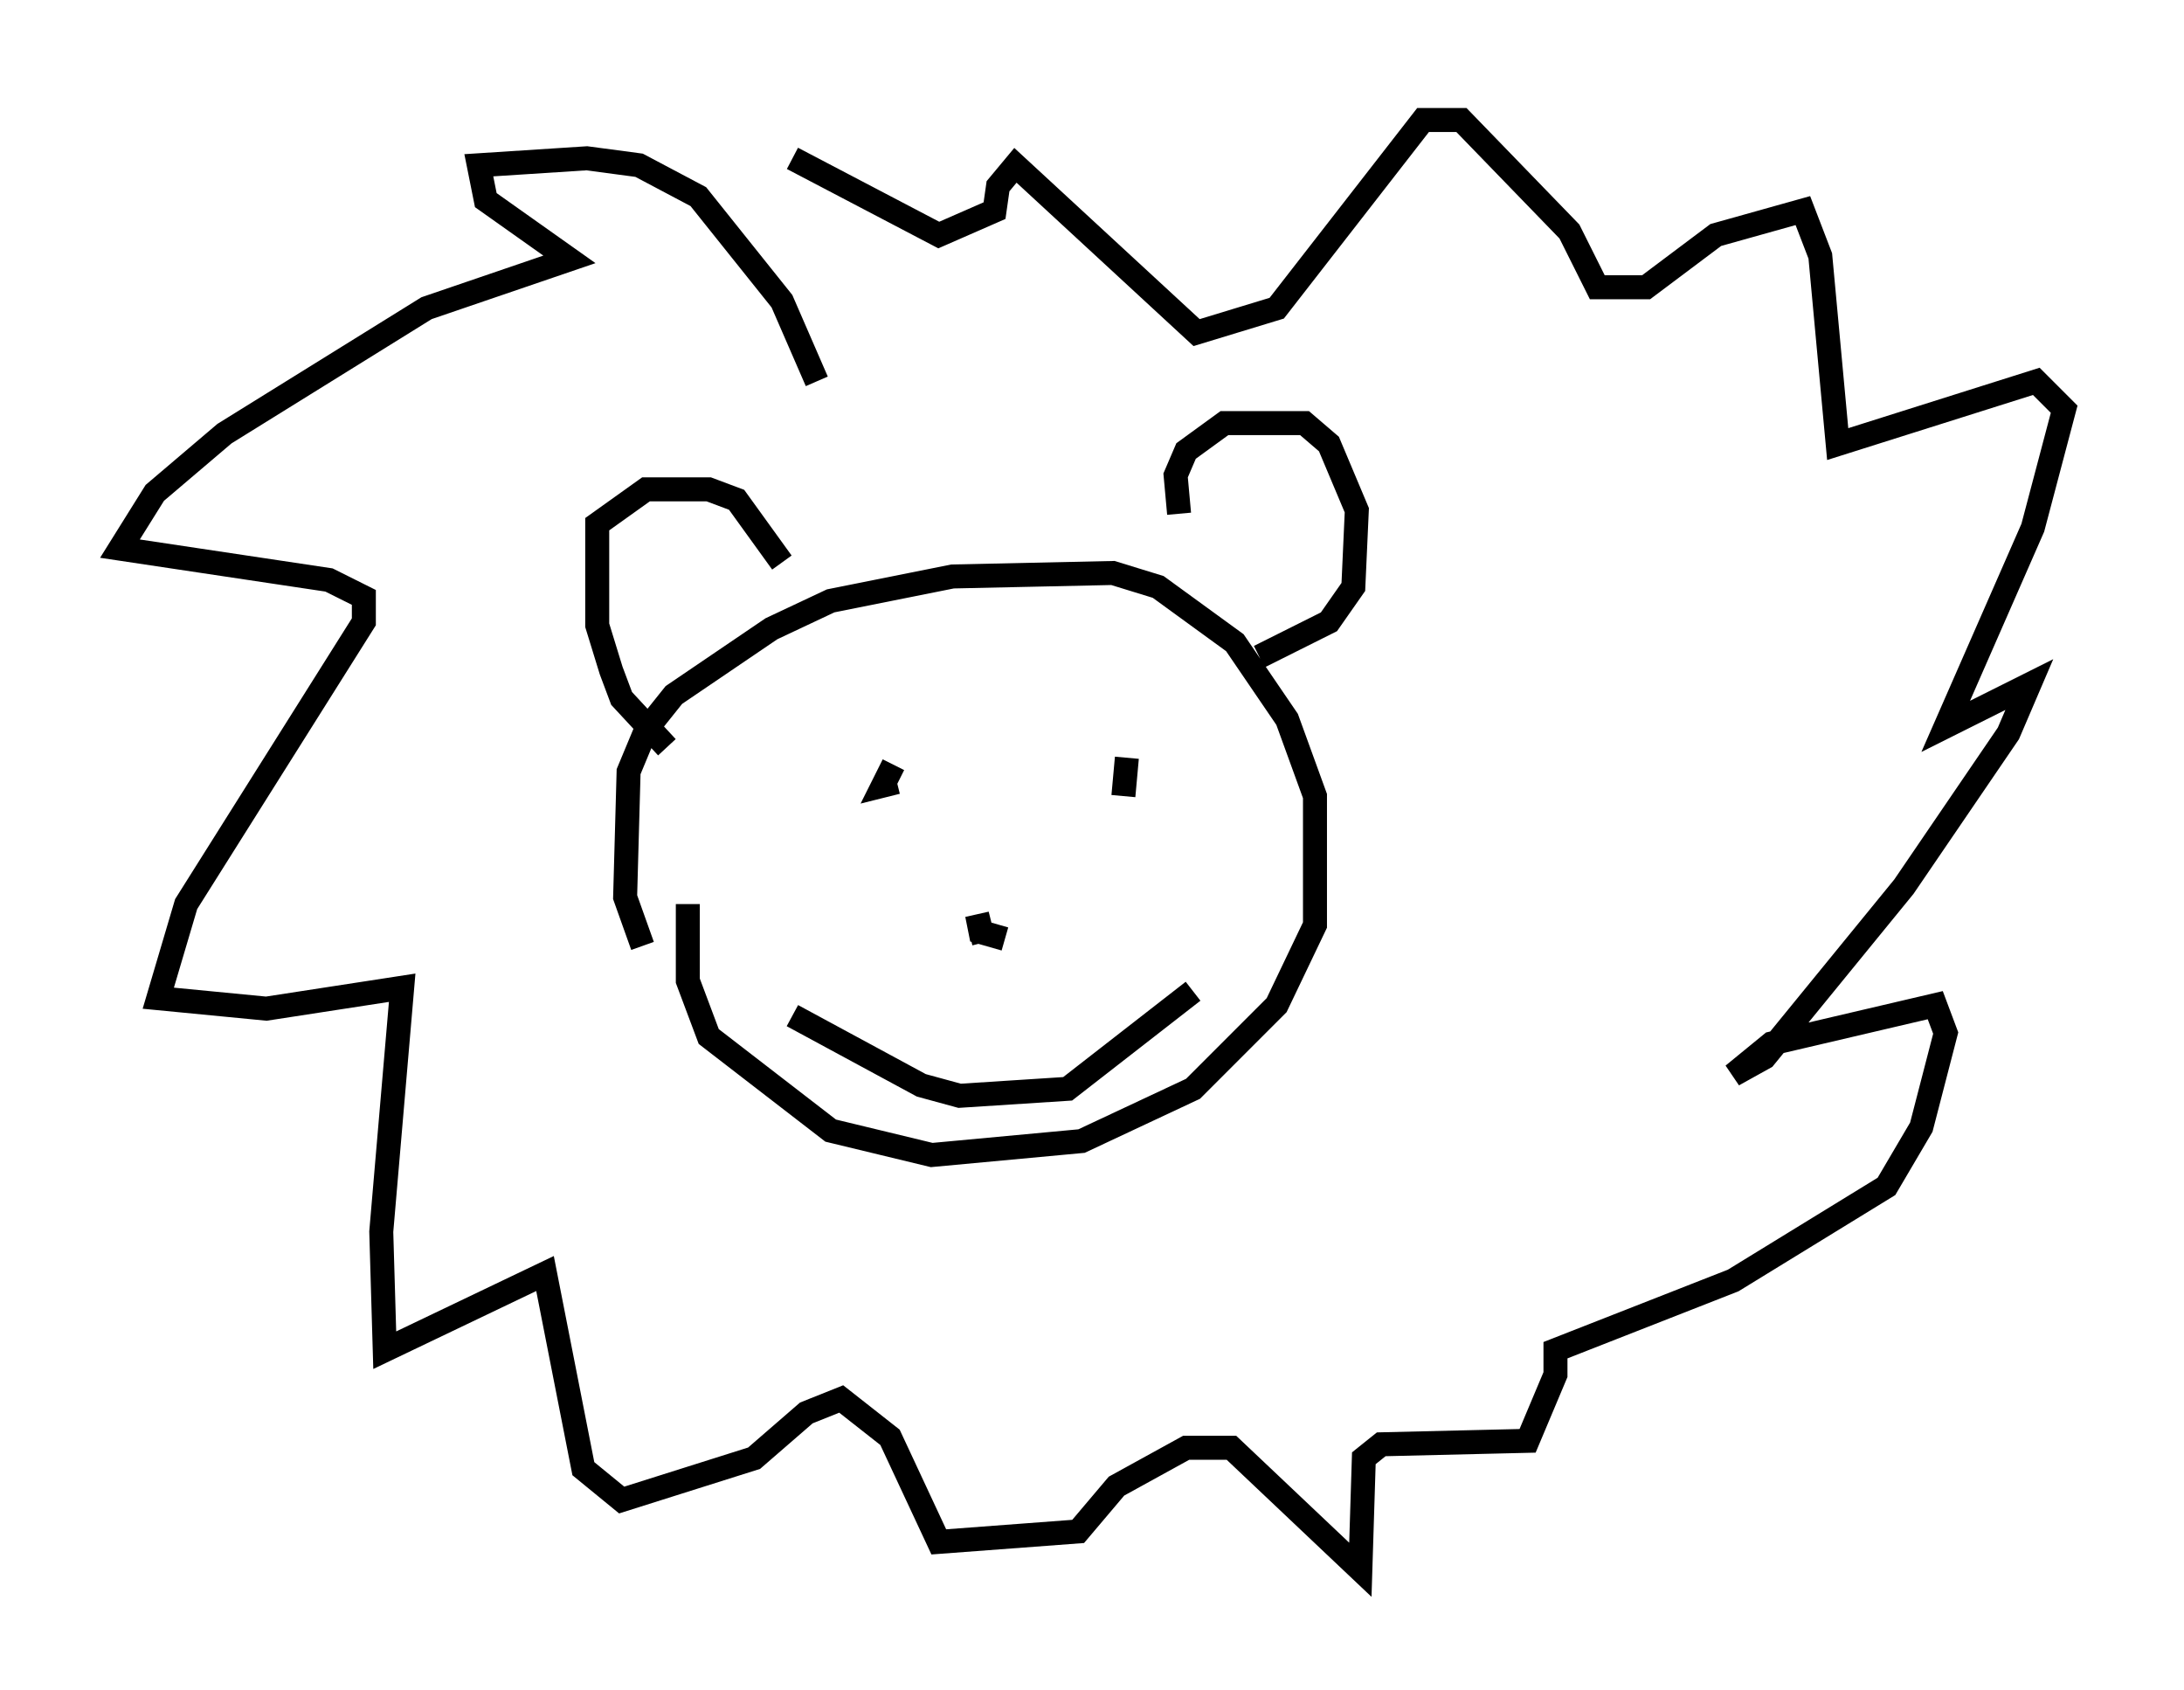 <?xml version="1.0" encoding="utf-8" ?>
<svg baseProfile="full" height="70.424" version="1.1" width="91.05" xmlns="http://www.w3.org/2000/svg" xmlns:ev="http://www.w3.org/2001/xml-events" xmlns:xlink="http://www.w3.org/1999/xlink"><defs /><rect fill="white" height="70.424" width="91.05" x="0" y="0" /><path d="M28.24, 40.296 m-1.453, -0.872 l-0.726, -2.034 0.145, -5.229 l0.726, -1.743 1.162, -1.453 l4.067, -2.76 2.469, -1.162 l5.084, -1.017 6.682, -0.145 l1.888, 0.581 3.196, 2.324 l2.179, 3.196 1.162, 3.196 l0.0, 5.374 -1.598, 3.341 l-3.486, 3.486 -4.648, 2.179 l-6.246, 0.581 -4.212, -1.017 l-5.084, -3.922 -0.872, -2.324 l0.0, -3.196 m-0.872, -6.536 l-1.888, -2.034 -0.436, -1.162 l-0.581, -1.888 0.0, -4.212 l2.034, -1.453 2.615, 0.0 l1.162, 0.436 1.888, 2.615 m16.559, -2.034 l-0.145, -1.598 0.436, -1.017 l1.598, -1.162 3.341, 0.0 l1.017, 0.872 1.162, 2.76 l-0.145, 3.196 -1.017, 1.453 l-2.905, 1.453 m-15.251, 4.503 l-0.436, 0.872 0.581, -0.145 m9.587, -1.017 l-0.145, 1.598 m-4.939, 5.955 l-1.017, -0.291 -0.145, -0.726 l0.291, 1.162 m-7.989, 3.05 l5.374, 2.905 1.598, 0.436 l4.503, -0.291 5.229, -4.067 m-15.687, -25.419 l-1.453, -3.341 -3.486, -4.358 l-2.469, -1.307 -2.179, -0.291 l-4.503, 0.291 0.291, 1.453 l3.486, 2.469 -5.955, 2.034 l-8.425, 5.229 -2.905, 2.469 l-1.453, 2.324 8.715, 1.307 l1.453, 0.726 0.0, 1.017 l-7.408, 11.765 -1.162, 3.922 l4.503, 0.436 5.665, -0.872 l-0.872, 10.168 0.145, 4.939 l6.682, -3.196 1.598, 8.134 l1.598, 1.307 5.52, -1.743 l2.179, -1.888 1.453, -0.581 l2.034, 1.598 2.034, 4.358 l5.81, -0.436 1.598, -1.888 l2.905, -1.598 1.888, 0.0 l5.374, 5.084 0.145, -4.648 l0.726, -0.581 6.101, -0.145 l1.162, -2.76 0.0, -1.017 l7.408, -2.905 6.391, -3.922 l1.453, -2.469 1.017, -3.922 l-0.436, -1.162 -6.827, 1.598 l-1.598, 1.307 1.307, -0.726 l5.81, -7.117 4.358, -6.391 l0.872, -2.034 -3.486, 1.743 l3.631, -8.279 1.307, -4.939 l-1.162, -1.162 -8.279, 2.615 l-0.726, -7.844 -0.726, -1.888 l-3.631, 1.017 -2.905, 2.179 l-2.034, 0.0 -1.162, -2.324 l-4.503, -4.648 -1.598, 0.0 l-6.101, 7.844 -3.341, 1.017 l-7.553, -6.972 -0.726, 0.872 l-0.145, 1.017 -2.324, 1.017 l-6.101, -3.196 " fill="none" stroke="black" stroke-width="1" /></svg>